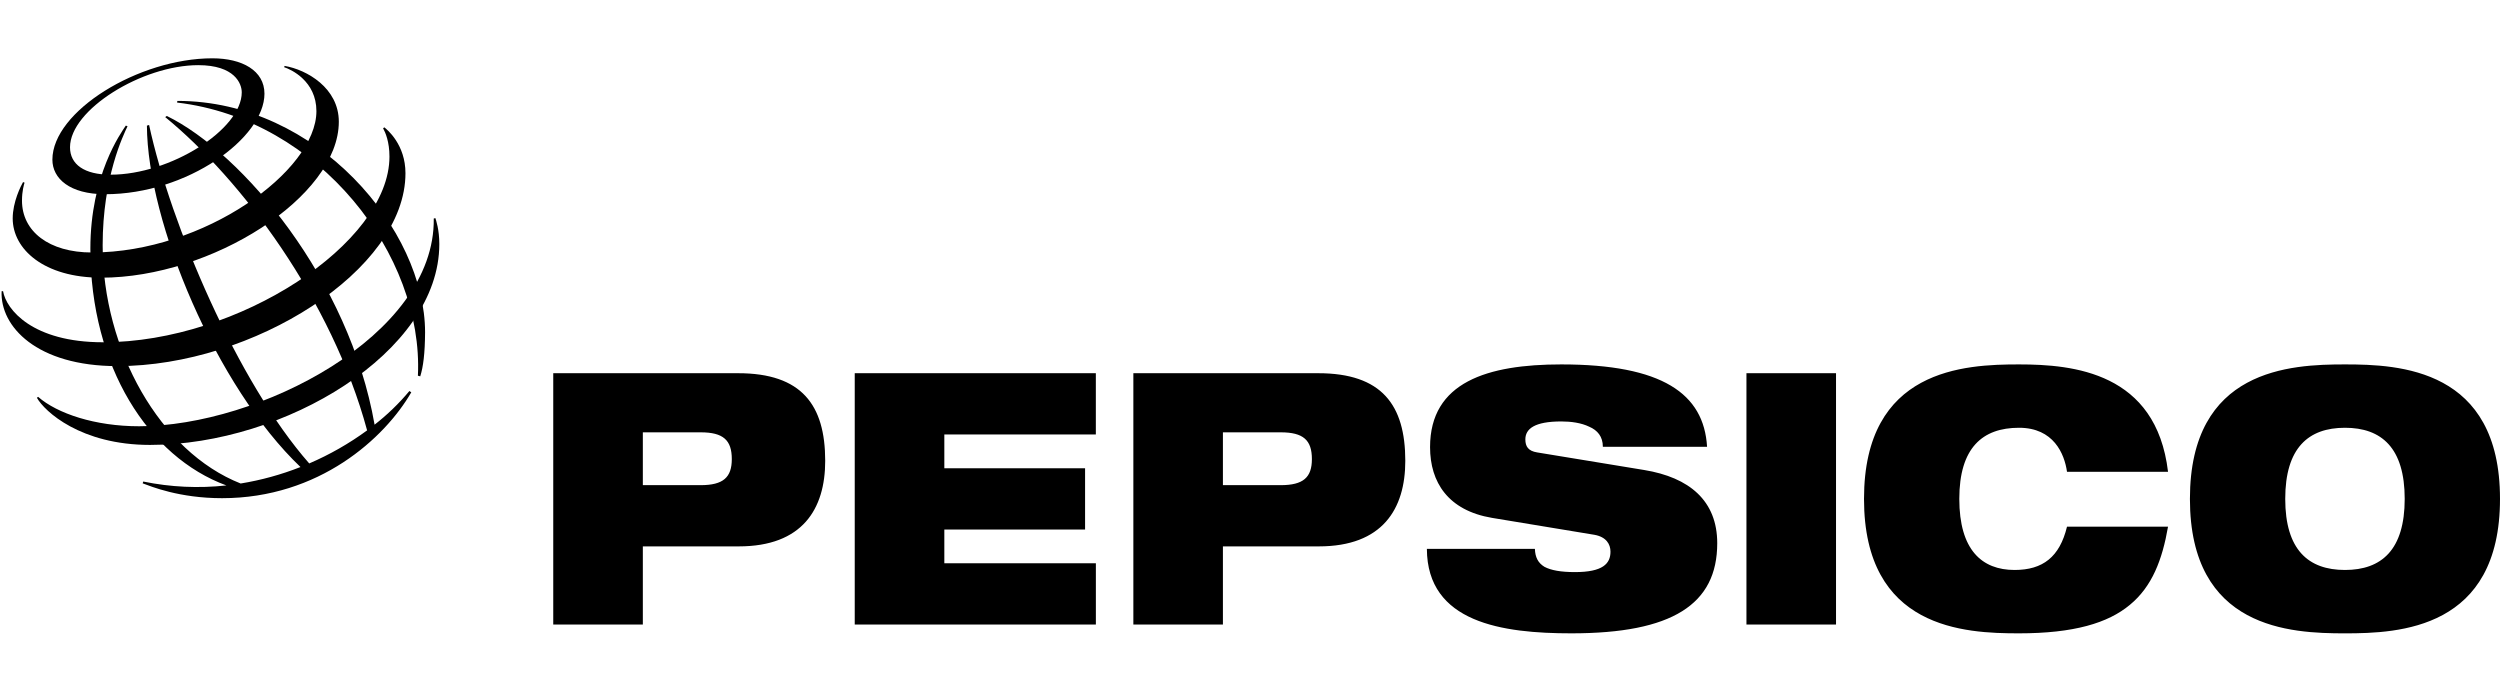 <svg xmlns="http://www.w3.org/2000/svg" width="161" height="45"><path d="M 41.399 27.842 L 45.123 27.842 C 46.576 27.842 47.128 28.342 47.128 29.566 C 47.128 30.745 46.575 31.244 45.123 31.244 L 41.399 31.244 Z M 35.63 40.22 L 41.399 40.22 L 41.399 35.187 L 47.579 35.187 C 51.67 35.187 53.143 32.785 53.143 29.68 C 53.143 26.075 51.628 24.035 47.537 24.035 L 35.629 24.035 L 35.629 40.22 Z M 55.045 24.035 L 70.572 24.035 L 70.572 27.979 L 60.815 27.979 L 60.815 30.155 L 69.879 30.155 L 69.879 34.1 L 60.815 34.1 L 60.815 36.276 L 70.574 36.276 L 70.574 40.22 L 55.045 40.22 Z M 78.756 27.842 L 82.479 27.842 C 83.933 27.842 84.486 28.342 84.486 29.566 C 84.486 30.745 83.933 31.244 82.479 31.244 L 78.756 31.244 Z M 72.987 40.22 L 78.756 40.22 L 78.756 35.187 L 84.935 35.187 C 89.027 35.187 90.501 32.785 90.501 29.68 C 90.501 26.075 88.986 24.035 84.894 24.035 L 72.988 24.035 L 72.988 40.22 Z M 96.085 33.351 C 93.262 32.875 92.096 31.061 92.096 28.795 C 92.096 24.601 95.799 23.468 100.545 23.468 C 107.05 23.468 109.73 25.349 109.935 28.772 L 103.224 28.772 C 103.224 28.115 102.877 27.706 102.345 27.48 C 101.834 27.231 101.18 27.141 100.545 27.141 C 98.826 27.141 98.233 27.616 98.233 28.297 C 98.233 28.749 98.417 29.044 98.99 29.135 L 105.884 30.268 C 108.789 30.745 110.59 32.24 110.59 34.983 C 110.59 38.928 107.685 40.787 101.199 40.787 C 96.76 40.787 91.911 40.107 91.891 35.347 L 98.847 35.347 C 98.866 35.89 99.051 36.252 99.461 36.502 C 99.889 36.73 100.524 36.843 101.424 36.843 C 103.224 36.843 103.715 36.298 103.715 35.528 C 103.715 35.052 103.449 34.576 102.673 34.44 Z M 112.471 24.035 L 118.24 24.035 L 118.24 40.22 L 112.471 40.22 Z M 139.621 33.919 C 139.252 36.049 138.597 37.772 137.165 38.951 C 135.754 40.13 133.544 40.787 130.025 40.787 C 126.527 40.787 120.042 40.514 120.042 32.128 C 120.042 23.74 126.527 23.468 130.025 23.468 C 133.503 23.468 138.863 23.967 139.621 30.382 L 133.115 30.382 C 132.951 29.225 132.254 27.548 130.025 27.548 C 127.671 27.548 126.179 28.84 126.179 32.128 C 126.179 35.415 127.631 36.706 129.739 36.706 C 131.56 36.706 132.644 35.867 133.115 33.918 L 139.621 33.918 Z M 147.169 32.128 C 147.169 28.84 148.663 27.548 151.016 27.548 C 153.369 27.548 154.863 28.841 154.863 32.128 C 154.863 35.415 153.369 36.706 151.016 36.706 C 148.663 36.706 147.169 35.415 147.169 32.128 Z M 141.031 32.128 C 141.031 40.514 147.516 40.788 151.016 40.788 C 154.515 40.788 161 40.514 161 32.128 C 161 23.741 154.515 23.468 151.016 23.468 C 147.516 23.468 141.031 23.74 141.031 32.128 Z M 26.913 24.196 C 27.285 16.431 20.565 7.685 11.405 6.605 L 11.421 6.498 C 20.452 6.498 27.375 14.831 27.375 21.404 C 27.366 22.772 27.257 23.62 27.064 24.236 Z M 26.365 25.182 C 25.697 25.982 24.946 26.709 24.123 27.35 C 22.495 18.014 15.611 9.852 10.744 7.468 L 10.64 7.541 C 15.535 11.544 21.372 19.319 23.642 27.717 C 22.484 28.565 21.233 29.278 19.914 29.845 C 15.295 24.596 10.99 14.472 9.602 8.049 L 9.461 8.091 C 9.493 14.327 13.935 24.912 19.351 30.077 C 18.109 30.567 16.817 30.922 15.499 31.138 C 10.306 29.088 6.611 22.522 6.611 15.795 C 6.611 11.404 7.953 8.687 8.213 8.131 L 8.103 8.088 C 7.789 8.562 5.82 11.277 5.82 16.018 C 5.82 23.621 9.583 29.432 14.579 31.262 C 12.792 31.458 10.986 31.373 9.225 31.011 L 9.188 31.128 C 9.723 31.324 11.536 32.083 14.302 32.083 C 20.556 32.083 24.785 28.209 26.487 25.265 Z" fill="hsl(0, 0.00%, 0.00%)"></path><path d="M 13.676 3.755 C 8.935 3.755 3.374 7.165 3.374 10.283 C 3.374 11.489 4.481 12.508 6.772 12.508 C 12.09 12.508 17.031 8.867 17.031 6.035 C 17.031 4.545 15.595 3.755 13.676 3.755 Z M 15.569 5.946 C 15.569 8.333 10.97 11.25 7.125 11.25 C 5.427 11.25 4.509 10.585 4.509 9.485 C 4.509 7.064 9.16 4.196 12.766 4.196 C 15.117 4.196 15.569 5.388 15.569 5.946 Z" fill="hsl(0, 0.00%, 0.00%)"></path><path d="M 1.484 11.727 C 1.352 11.957 0.818 12.999 0.818 14.066 C 0.818 16.045 2.825 17.883 6.516 17.883 C 13.616 17.883 21.82 12.674 21.82 7.838 C 21.82 5.668 19.759 4.487 18.327 4.244 L 18.3 4.329 C 18.745 4.469 20.377 5.225 20.377 7.157 C 20.377 11.011 13.133 16.26 5.918 16.26 C 3.156 16.26 1.416 14.901 1.416 12.922 C 1.416 12.295 1.546 11.883 1.581 11.763 Z" fill="hsl(0, 0.00%, 0.00%)"></path><path d="M 24.748 8.2 C 24.943 8.347 26.112 9.318 26.112 11.155 C 26.112 17.419 16.264 23.578 7.558 23.578 C 2.367 23.578 0 21.024 0.105 18.755 L 0.198 18.755 C 0.402 19.933 2.087 22.042 6.631 22.042 C 15.348 22.042 25.081 15.668 25.081 10.085 C 25.081 9.127 24.82 8.53 24.672 8.264 Z" fill="hsl(0, 0.00%, 0.00%)"></path><path d="M 28.039 14.047 C 28.08 14.181 28.292 14.781 28.292 15.719 C 28.292 22.687 18.326 28.653 9.659 28.653 C 5.198 28.653 2.868 26.493 2.376 25.616 L 2.456 25.558 C 3.69 26.634 6.121 27.451 8.959 27.451 C 16.614 27.451 28.037 21.647 27.934 14.073 Z" fill="hsl(0, 0.00%, 0.00%)"></path></svg>